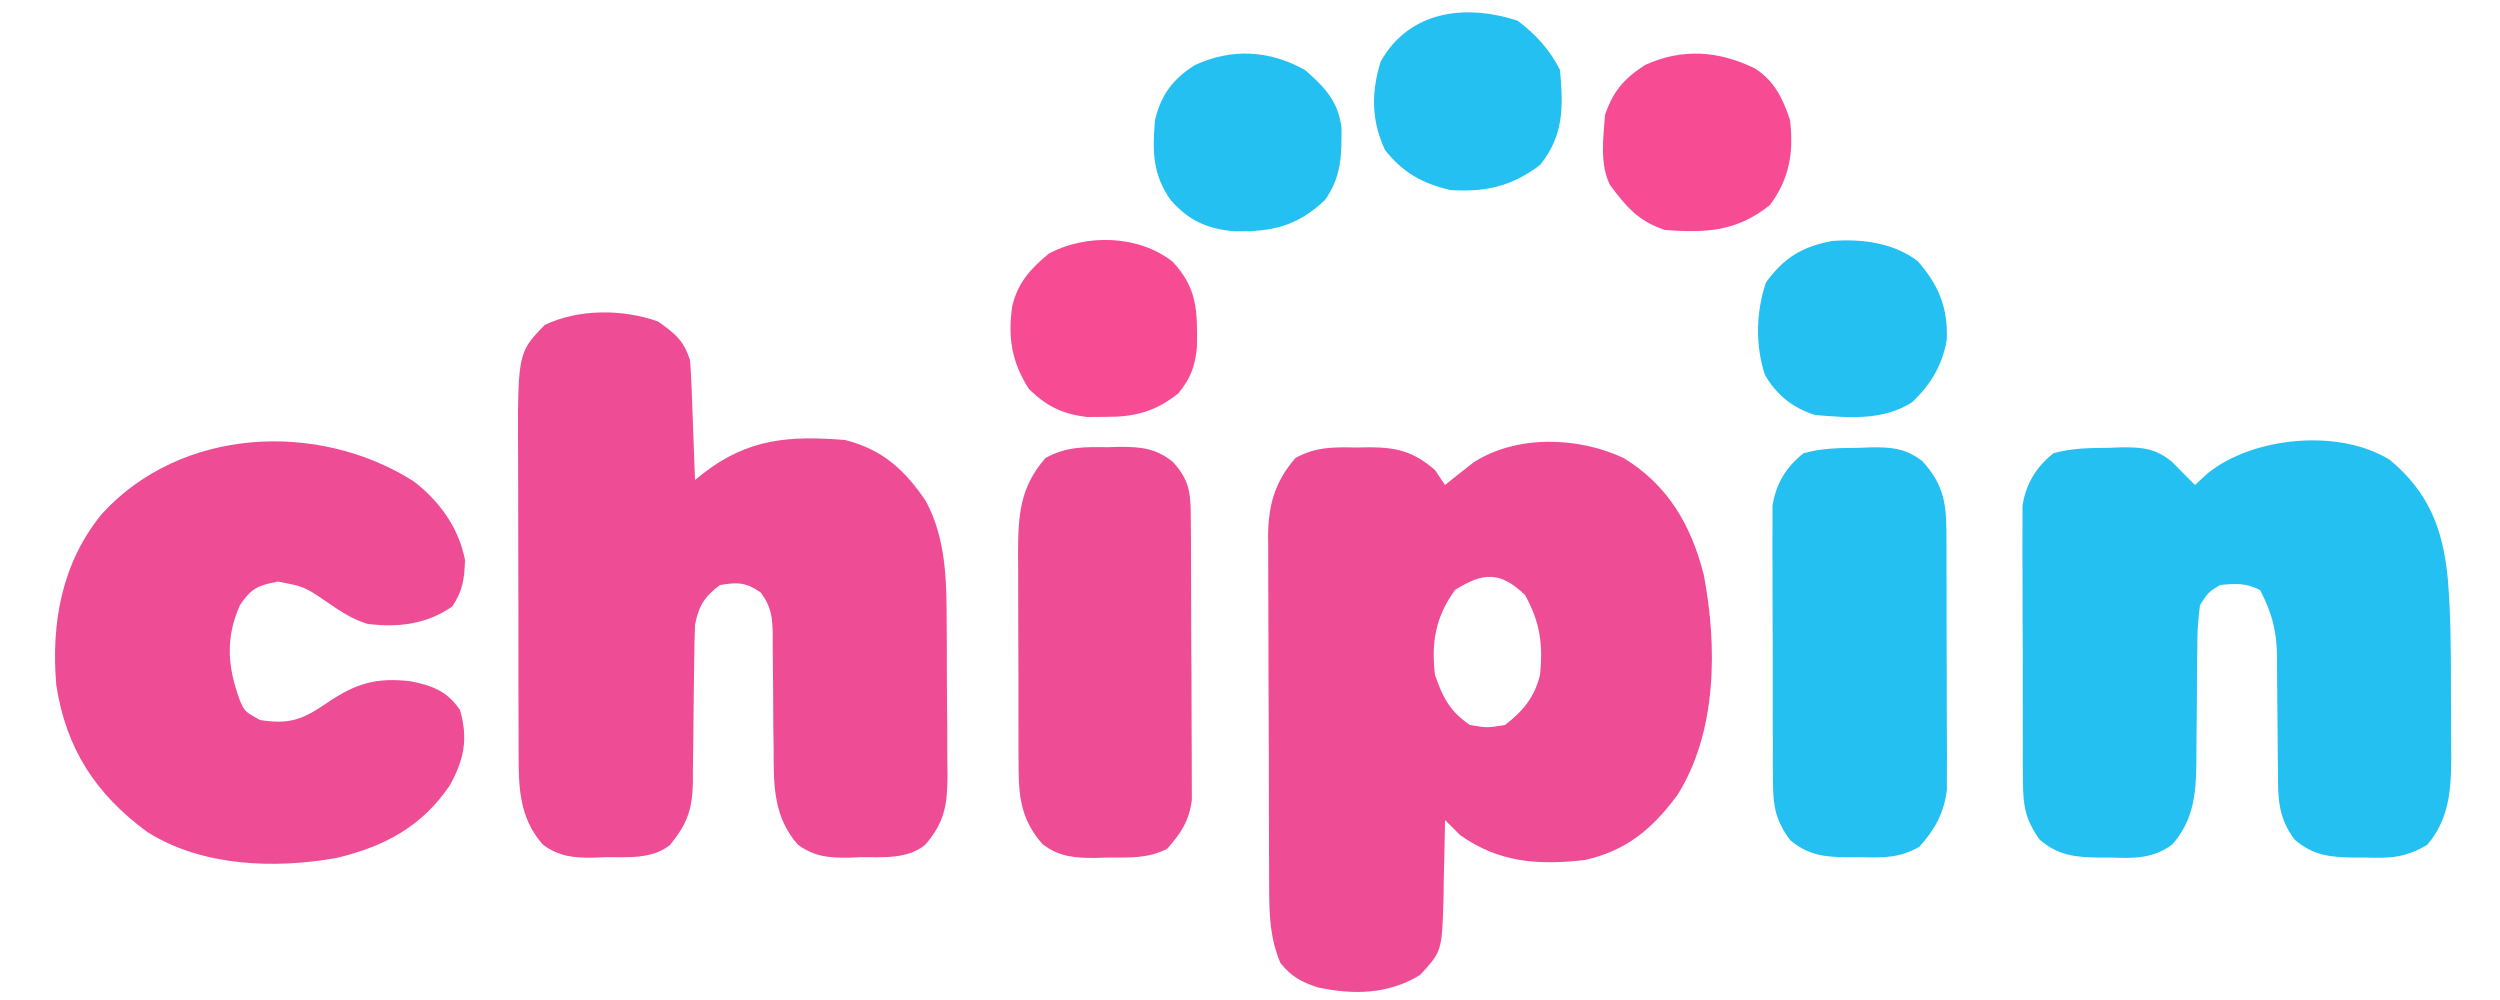 <?xml version="1.0" encoding="UTF-8"?>
<svg version="1.1" xmlns="http://www.w3.org/2000/svg" width="500" height="200">
<path d="M0 0 C8.851 5.434 13.454 13.38 15.992 23.293 C18.723 37.569 18.702 54.813 10.68 67.453 C5.686 74.161 0.558 78.5 -7.754 80.379 C-17.108 81.447 -24.934 80.931 -32.754 75.379 C-33.765 74.39 -34.767 73.392 -35.754 72.379 C-35.763 73.105 -35.773 73.831 -35.782 74.579 C-35.836 77.888 -35.92 81.195 -36.004 84.504 C-36.018 85.646 -36.032 86.788 -36.047 87.965 C-36.357 98.638 -36.357 98.638 -40.754 103.379 C-47.063 107.241 -53.966 107.393 -61.133 105.875 C-64.476 104.797 -66.497 103.702 -68.691 100.941 C-70.736 96.011 -70.907 91.537 -70.915 86.233 C-70.92 85.415 -70.925 84.596 -70.93 83.753 C-70.945 81.049 -70.952 78.345 -70.957 75.641 C-70.963 73.757 -70.969 71.874 -70.974 69.991 C-70.985 66.043 -70.991 62.094 -70.994 58.146 C-71 53.095 -71.024 48.045 -71.052 42.994 C-71.071 39.104 -71.076 35.213 -71.077 31.323 C-71.08 29.461 -71.089 27.6 -71.102 25.738 C-71.119 23.13 -71.117 20.522 -71.11 17.913 C-71.12 17.149 -71.129 16.386 -71.138 15.6 C-71.091 9.448 -69.802 4.728 -65.656 -0.027 C-61.518 -2.3 -57.963 -2.207 -53.316 -2.121 C-52.066 -2.144 -52.066 -2.144 -50.791 -2.168 C-45.31 -2.133 -42.065 -1.299 -37.754 2.379 C-37.094 3.369 -36.434 4.359 -35.754 5.379 C-34.992 4.764 -34.992 4.764 -34.215 4.137 C-33.526 3.598 -32.838 3.059 -32.129 2.504 C-31.456 1.97 -30.783 1.437 -30.09 0.887 C-21.438 -4.698 -9.131 -4.303 0 0 Z M-33.754 26.379 C-37.65 31.753 -38.528 36.892 -37.754 43.379 C-36.214 47.86 -34.734 50.725 -30.754 53.379 C-27.339 53.963 -27.339 53.963 -23.754 53.379 C-20.107 50.543 -17.877 47.871 -16.754 43.379 C-16.11 37.284 -16.752 32.739 -19.754 27.379 C-24.62 22.669 -28.106 22.774 -33.754 26.379 Z " fill="#EE4C94" transform="translate(324.754,91.621)"/>
<path d="M0 0 C3.404 2.419 5.038 3.677 6.375 7.688 C6.524 9.532 6.623 11.381 6.691 13.23 C6.733 14.304 6.775 15.377 6.818 16.482 C6.858 17.602 6.897 18.722 6.938 19.875 C6.981 21.006 7.024 22.137 7.068 23.303 C7.174 26.098 7.277 28.892 7.375 31.688 C7.883 31.278 8.391 30.868 8.914 30.445 C17.948 23.374 26.257 22.792 37.375 23.688 C44.807 25.561 49.315 29.627 53.562 35.938 C57.612 43.531 57.693 51.874 57.711 60.293 C57.721 61.917 57.721 61.917 57.731 63.574 C57.741 65.849 57.746 68.124 57.746 70.399 C57.75 73.875 57.786 77.35 57.824 80.826 C57.83 83.044 57.834 85.262 57.836 87.48 C57.85 88.515 57.865 89.549 57.879 90.615 C57.841 96.629 57.373 100.099 53.375 104.688 C49.736 107.58 44.95 107.093 40.5 107.125 C39.71 107.158 38.92 107.191 38.105 107.225 C34.104 107.261 31.204 107.024 27.93 104.598 C23.1 99.095 23.093 92.803 23.102 85.832 C23.081 84.141 23.06 82.451 23.039 80.76 C23.016 78.12 23 75.48 22.994 72.84 C22.985 70.274 22.951 67.71 22.914 65.145 C22.919 64.356 22.924 63.567 22.929 62.755 C22.865 59.192 22.676 57.094 20.529 54.19 C17.581 52.134 15.895 52.101 12.375 52.688 C9.223 55.073 8.106 56.881 7.375 60.688 C7.27 63.525 7.214 66.342 7.199 69.18 C7.176 70.871 7.152 72.563 7.127 74.254 C7.092 76.909 7.062 79.564 7.049 82.219 C7.034 84.79 6.993 87.359 6.949 89.93 C6.951 90.717 6.953 91.505 6.955 92.317 C6.84 97.546 5.785 100.509 2.375 104.688 C-1.264 107.58 -6.05 107.093 -10.5 107.125 C-11.29 107.158 -12.08 107.191 -12.895 107.225 C-16.896 107.261 -19.796 107.024 -23.07 104.598 C-27.733 99.286 -27.923 93.233 -27.9 86.417 C-27.905 85.62 -27.91 84.824 -27.915 84.004 C-27.929 81.391 -27.928 78.777 -27.926 76.164 C-27.93 74.335 -27.934 72.505 -27.939 70.676 C-27.946 66.848 -27.946 63.02 -27.941 59.192 C-27.935 54.305 -27.952 49.417 -27.975 44.53 C-27.99 40.753 -27.991 36.977 -27.988 33.2 C-27.988 31.399 -27.993 29.598 -28.003 27.796 C-28.109 6.284 -28.109 6.284 -22.688 0.688 C-15.933 -2.587 -6.933 -2.51 0 0 Z " fill="#EE4C94" transform="translate(131.625,64.312)"/>
<path d="M0 0 C7.794 6.527 10.577 13.791 11.555 23.684 C12.179 31.038 12.186 38.395 12.185 45.771 C12.188 48.193 12.206 50.615 12.225 53.037 C12.228 54.602 12.23 56.166 12.23 57.73 C12.238 58.442 12.245 59.154 12.252 59.887 C12.224 66.215 11.704 72.023 7.441 76.969 C3.04 79.567 -0.057 79.681 -5.062 79.5 C-6.247 79.504 -6.247 79.504 -7.455 79.508 C-12.069 79.43 -15.334 79.067 -19 76 C-22.336 71.691 -22.426 67.695 -22.406 62.445 C-22.417 61.626 -22.428 60.806 -22.439 59.961 C-22.473 57.349 -22.489 54.737 -22.5 52.125 C-22.515 48.69 -22.548 45.255 -22.594 41.82 C-22.591 41.041 -22.588 40.262 -22.585 39.459 C-22.655 34.269 -23.554 30.605 -26 26 C-28.841 24.58 -30.855 24.685 -34 25 C-36.33 26.432 -36.33 26.432 -38 29 C-38.395 31.94 -38.558 34.518 -38.539 37.457 C-38.551 38.278 -38.563 39.099 -38.575 39.945 C-38.61 42.568 -38.619 45.19 -38.625 47.812 C-38.641 50.424 -38.664 53.036 -38.697 55.647 C-38.716 57.27 -38.726 58.893 -38.724 60.516 C-38.782 66.754 -39.288 72.056 -43.559 76.906 C-47.473 79.805 -51.351 79.67 -56.062 79.5 C-57.247 79.504 -57.247 79.504 -58.455 79.508 C-63.069 79.43 -66.334 79.067 -70 76 C-72.837 72.103 -73.381 69.344 -73.404 64.561 C-73.417 63.279 -73.429 61.998 -73.442 60.677 C-73.44 59.286 -73.437 57.895 -73.434 56.504 C-73.438 55.068 -73.443 53.632 -73.449 52.197 C-73.458 49.191 -73.456 46.187 -73.446 43.181 C-73.435 39.34 -73.455 35.5 -73.484 31.659 C-73.502 28.694 -73.502 25.731 -73.496 22.766 C-73.496 21.351 -73.502 19.935 -73.515 18.519 C-73.53 16.536 -73.516 14.552 -73.502 12.569 C-73.502 11.442 -73.501 10.316 -73.501 9.156 C-72.802 4.755 -70.81 1.439 -67.305 -1.348 C-63.6 -2.396 -59.958 -2.41 -56.125 -2.438 C-55.335 -2.47 -54.545 -2.503 -53.73 -2.537 C-49.532 -2.576 -46.855 -2.324 -43.555 0.402 C-42.712 1.26 -41.869 2.117 -41 3 C-40.34 3.66 -39.68 4.32 -39 5 C-38.175 4.237 -37.35 3.474 -36.5 2.688 C-27.466 -4.639 -10.175 -6.364 0 0 Z " fill="#23C0F1" transform="translate(478,92)"/>
<path d="M0 0 C5.156 3.956 9.031 9.293 10.266 15.738 C10.135 19.535 9.839 21.89 7.703 25.051 C2.566 28.607 -3.231 29.314 -9.312 28.496 C-12.382 27.536 -14.644 25.986 -17.297 24.176 C-21.859 21.062 -21.859 21.062 -27.172 20.051 C-31.195 20.827 -32.44 21.385 -34.734 24.738 C-37.742 31.506 -37.192 37.284 -34.684 44.039 C-33.711 46.083 -33.711 46.083 -30.734 47.738 C-24.861 48.682 -22.198 47.655 -17.297 44.301 C-11.567 40.391 -7.393 39.175 -0.539 40.004 C3.813 40.871 6.763 42.034 9.266 45.738 C10.926 51.494 10.084 55.628 7.266 60.738 C1.71 69.048 -5.888 73.064 -15.492 75.341 C-27.983 77.553 -42.358 77.01 -53.242 70.16 C-63.597 62.574 -69.501 53.507 -71.48 40.758 C-72.526 28.321 -70.393 16.314 -62.352 6.512 C-46.628 -10.731 -19.258 -12.203 0 0 Z " fill="#EE4C94" transform="translate(82.734,96.262)"/>
<path d="M0 0 C0.833 -0.024 1.667 -0.048 2.525 -0.072 C6.786 -0.062 9.698 0.209 13.098 2.91 C16.727 6.816 16.693 9.644 16.724 14.791 C16.733 16.076 16.743 17.36 16.753 18.684 C16.758 20.089 16.762 21.494 16.766 22.898 C16.771 24.339 16.777 25.781 16.783 27.222 C16.793 30.243 16.799 33.264 16.803 36.285 C16.808 40.151 16.832 44.017 16.861 47.882 C16.879 50.859 16.885 53.836 16.886 56.813 C16.889 58.238 16.897 59.663 16.91 61.088 C16.927 63.084 16.924 65.08 16.919 67.076 C16.924 68.778 16.924 68.778 16.93 70.514 C16.426 74.696 14.737 77.256 11.961 80.344 C8.149 82.281 4.403 82.075 0.188 82.062 C-0.65 82.091 -1.488 82.119 -2.352 82.148 C-6.498 82.161 -9.542 81.962 -12.914 79.406 C-16.919 74.892 -17.685 70.497 -17.712 64.576 C-17.722 63.418 -17.731 62.26 -17.741 61.067 C-17.74 59.829 -17.739 58.592 -17.738 57.316 C-17.743 56.032 -17.747 54.747 -17.751 53.424 C-17.759 50.712 -17.758 47.999 -17.753 45.287 C-17.747 41.826 -17.764 38.365 -17.788 34.904 C-17.806 31.583 -17.802 28.263 -17.801 24.941 C-17.81 23.706 -17.819 22.47 -17.829 21.197 C-17.788 13.607 -17.497 8.067 -12.34 2.16 C-8.205 -0.116 -4.648 -0.061 0 0 Z " fill="#EE4C94" transform="translate(221.438,89.438)"/>
<path d="M0 0 C0.79 -0.033 1.58 -0.066 2.395 -0.1 C6.474 -0.137 9.284 0.106 12.57 2.652 C16.593 7.038 17.374 10.641 17.4 16.51 C17.414 18.312 17.414 18.312 17.429 20.15 C17.428 21.44 17.427 22.73 17.426 24.059 C17.43 25.405 17.434 26.751 17.439 28.097 C17.446 30.914 17.446 33.73 17.441 36.547 C17.435 40.146 17.452 43.745 17.475 47.344 C17.49 50.122 17.491 52.901 17.488 55.68 C17.488 57.648 17.502 59.617 17.516 61.586 C17.51 62.79 17.504 63.995 17.497 65.236 C17.498 66.291 17.499 67.347 17.499 68.434 C16.922 73.064 15.107 76.352 12 79.785 C7.986 82.092 4.673 81.989 0.125 81.875 C-0.669 81.882 -1.463 81.889 -2.281 81.896 C-6.923 81.846 -10.188 81.535 -13.875 78.438 C-16.711 74.54 -17.256 71.782 -17.279 66.998 C-17.292 65.717 -17.304 64.435 -17.317 63.115 C-17.315 61.724 -17.312 60.332 -17.309 58.941 C-17.313 57.506 -17.318 56.07 -17.324 54.634 C-17.333 51.629 -17.331 48.624 -17.321 45.619 C-17.31 41.778 -17.33 37.937 -17.359 34.096 C-17.377 31.132 -17.377 28.168 -17.371 25.204 C-17.371 23.788 -17.377 22.372 -17.39 20.957 C-17.405 18.973 -17.391 16.99 -17.377 15.006 C-17.377 13.88 -17.376 12.753 -17.376 11.593 C-16.677 7.193 -14.685 3.876 -11.18 1.09 C-7.475 0.041 -3.833 0.028 0 0 Z " fill="#23C0F1" transform="translate(371.875,89.562)"/>
<path d="M0 0 C3.94 3.415 6.688 6.315 7.301 11.586 C7.324 17.111 7.303 21.331 4 26 C-1.61 31.315 -6.758 32.418 -14.281 32.246 C-19.608 31.764 -23.302 30.08 -26.875 26 C-30.534 20.834 -30.513 16.134 -30 10 C-28.791 4.953 -26.405 1.766 -22 -1 C-14.548 -4.387 -7.111 -3.966 0 0 Z " fill="#23C0F1" transform="translate(261,14)"/>
<path d="M0 0 C3.888 2.548 5.521 5.993 6.949 10.277 C7.724 16.718 6.854 21.999 2.949 27.277 C-3.759 32.616 -9.744 32.872 -18.051 32.277 C-23.356 30.541 -25.808 27.632 -29.051 23.277 C-31.133 19.114 -30.378 13.823 -30.051 9.277 C-28.432 4.505 -26.26 2.018 -22.051 -0.723 C-14.554 -4.13 -7.29 -3.575 0 0 Z " fill="#F74B94" transform="translate(351.051,13.723)"/>
<path d="M0 0 C3.614 2.711 6.457 5.79 8.5 9.875 C9.182 17.248 9.267 23.008 4.5 28.875 C-1.198 33.185 -6.473 34.343 -13.5 33.875 C-19.046 32.536 -22.897 30.431 -26.5 25.875 C-29.276 19.925 -29.251 14.338 -27.375 8.188 C-21.639 -1.947 -10.588 -3.403 0 0 Z " fill="#23C0F1" transform="translate(303.5,4.125)"/>
<path d="M0 0 C4.194 4.718 6.125 9.366 5.852 15.762 C4.976 20.87 2.655 24.714 -1.062 28.25 C-6.923 32.007 -13.778 31.366 -20.5 30.812 C-24.915 29.409 -28.159 26.845 -30.5 22.812 C-32.47 16.902 -32.305 10.184 -30.312 4.312 C-26.689 -0.685 -23.03 -2.885 -17.035 -3.996 C-11.101 -4.444 -4.86 -3.642 0 0 Z " fill="#23C0F1" transform="translate(383.5,52.188)"/>
<path d="M0 0 C4.999 5.383 4.929 9.996 4.816 17.195 C4.385 21.1 3.552 23.278 1.117 26.293 C-3.554 29.997 -7.668 31.039 -13.562 31 C-14.738 31.008 -15.914 31.015 -17.125 31.023 C-22.027 30.455 -25.333 28.855 -28.812 25.375 C-32.258 19.961 -33.021 15.009 -32.098 8.766 C-30.921 4.057 -28.42 1.33 -24.75 -1.688 C-17.306 -5.629 -6.81 -5.408 0 0 Z " fill="#F74B94" transform="translate(234.562,52.375)"/>
</svg>
